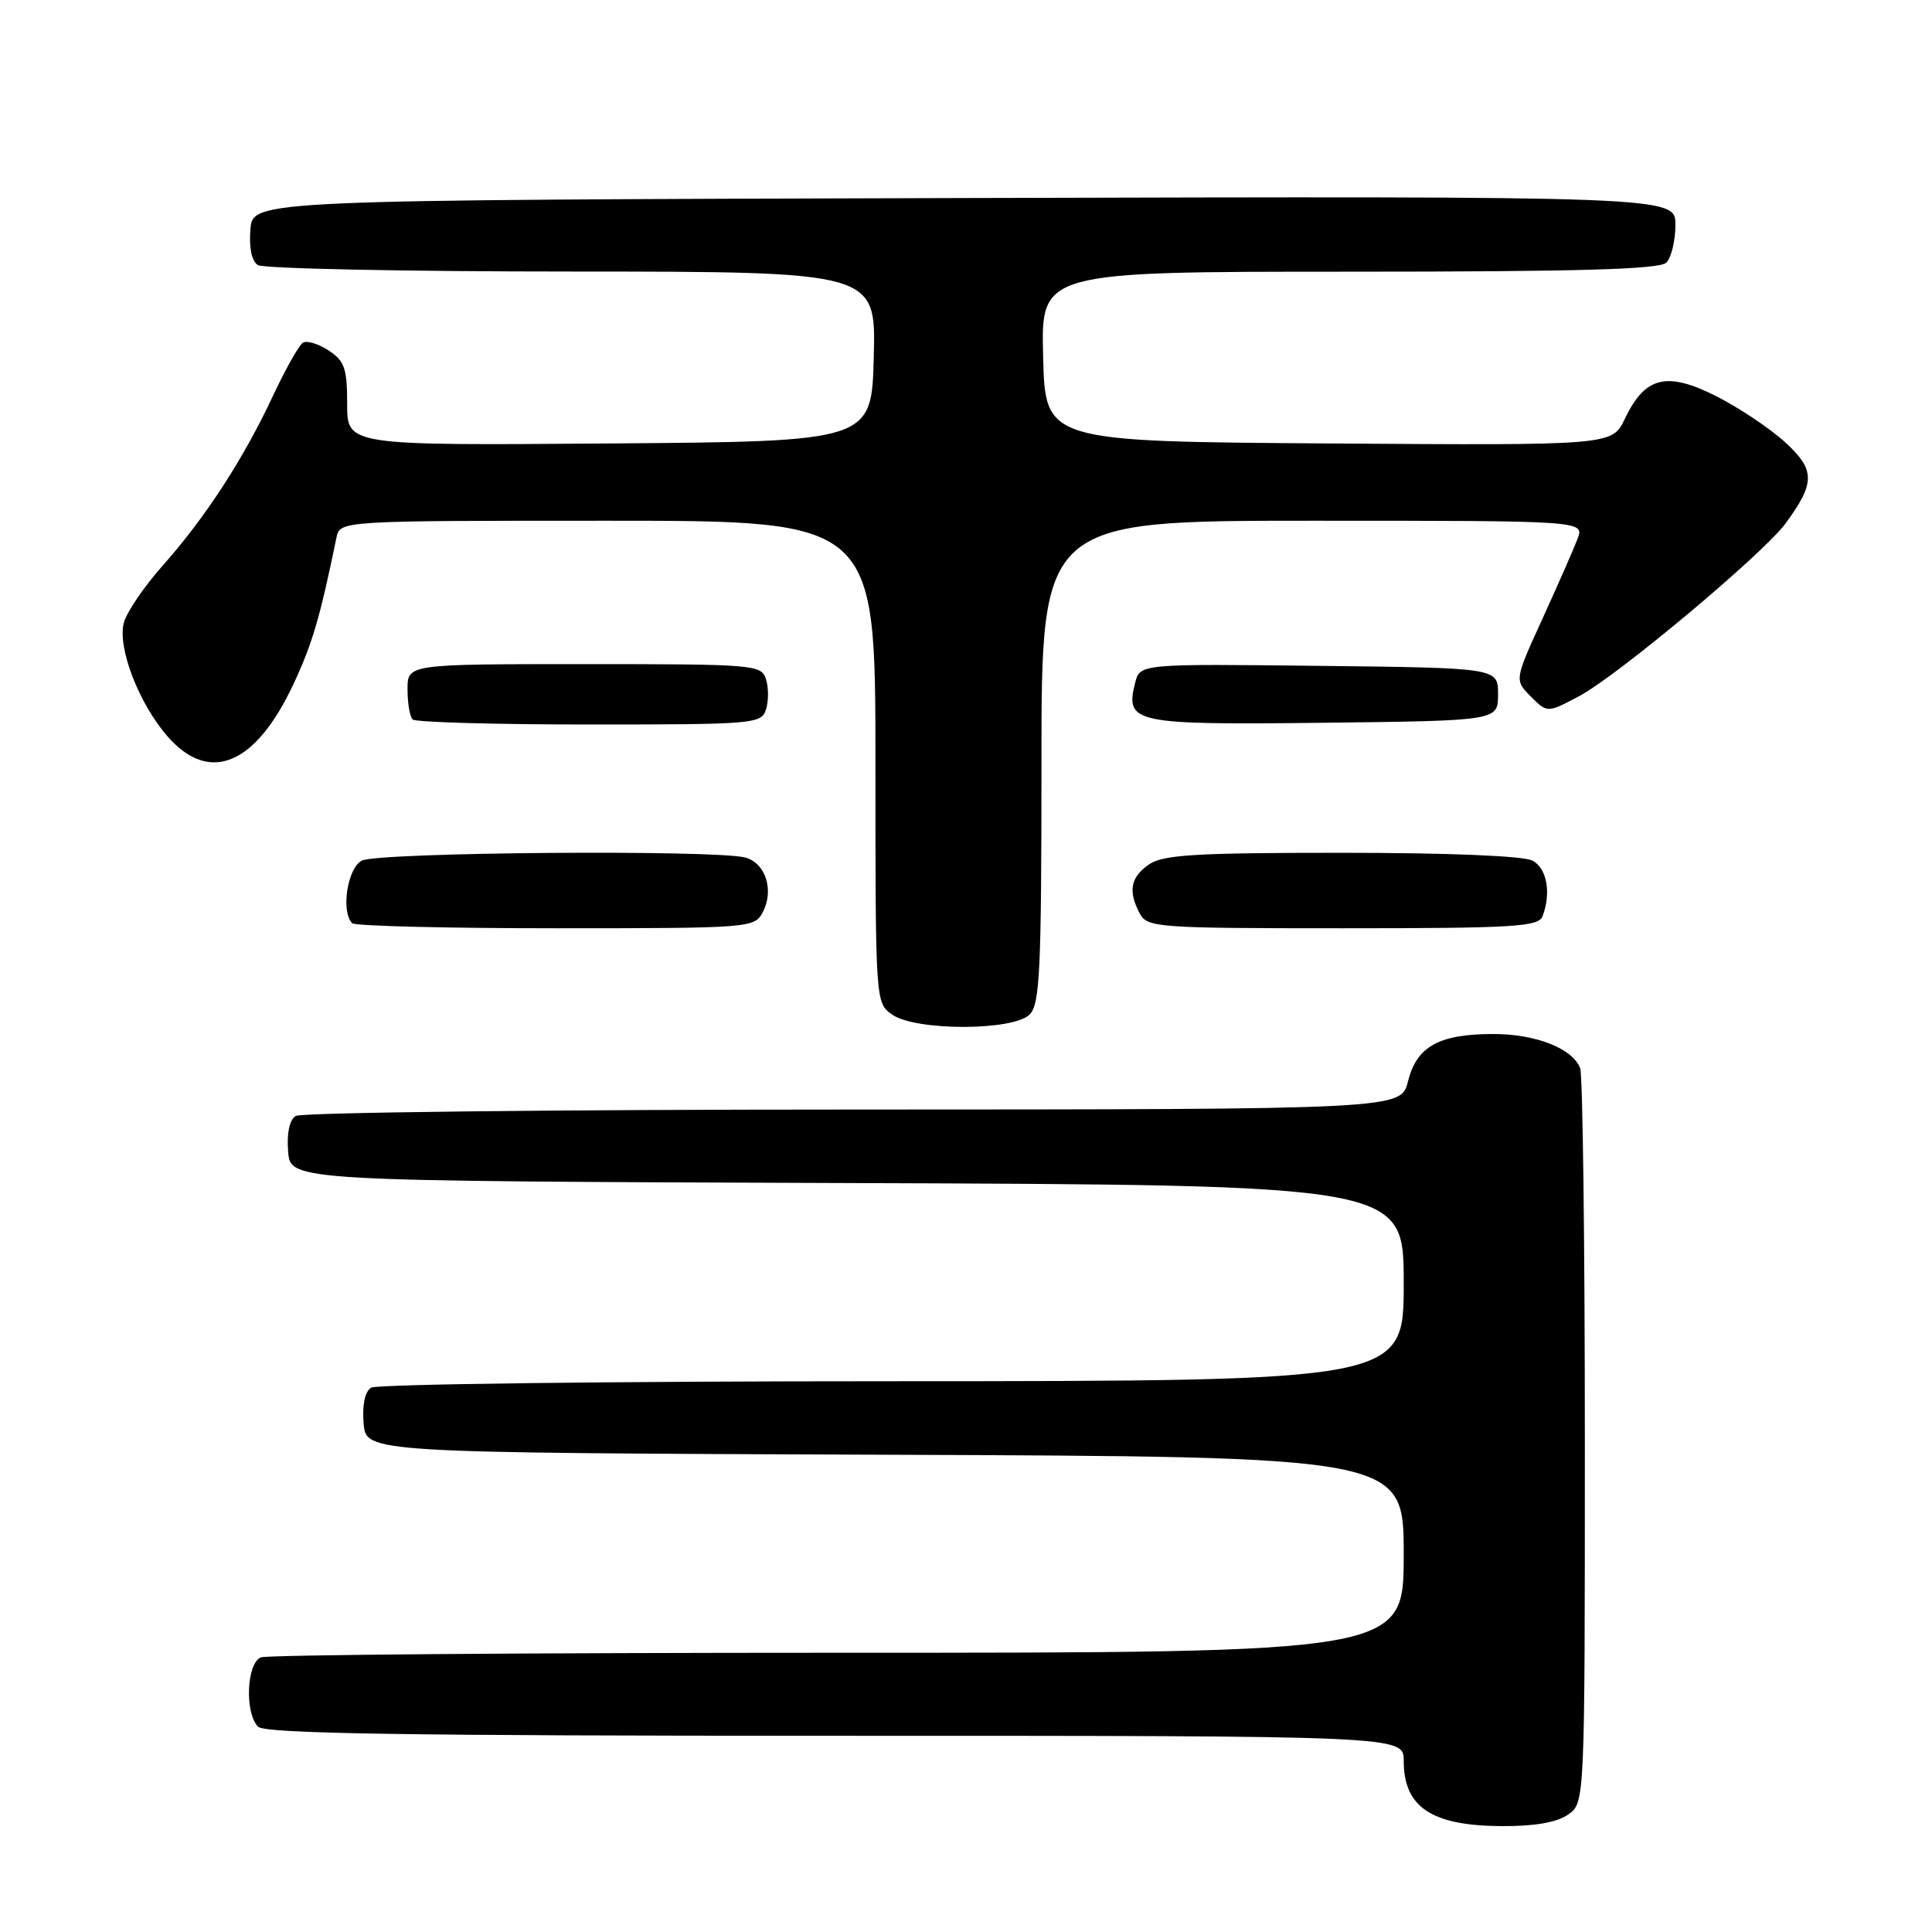 <?xml version="1.0" encoding="UTF-8" standalone="no"?>
<!DOCTYPE svg PUBLIC "-//W3C//DTD SVG 1.1//EN" "http://www.w3.org/Graphics/SVG/1.1/DTD/svg11.dtd" >
<svg xmlns="http://www.w3.org/2000/svg" xmlns:xlink="http://www.w3.org/1999/xlink" version="1.1" viewBox="0 0 256 256">
 <g >
 <path fill="currentColor"
d=" M 207.78 240.44 C 210.00 238.89 210.00 238.89 210.00 191.03 C 210.00 164.70 209.72 142.44 209.38 141.54 C 208.37 138.91 203.47 137.00 197.80 137.01 C 190.65 137.03 187.72 138.67 186.57 143.27 C 185.65 147.00 185.65 147.00 113.07 147.02 C 73.16 147.02 39.91 147.41 39.18 147.87 C 38.35 148.39 37.98 150.16 38.18 152.60 C 38.50 156.50 38.50 156.50 112.25 156.76 C 186.00 157.01 186.00 157.01 186.00 170.01 C 186.00 183.00 186.00 183.00 118.25 183.02 C 80.99 183.02 49.91 183.41 49.18 183.87 C 48.35 184.39 47.98 186.16 48.18 188.60 C 48.50 192.50 48.50 192.50 117.25 192.76 C 186.00 193.01 186.00 193.01 186.00 206.01 C 186.00 219.00 186.00 219.00 111.08 219.00 C 69.88 219.00 35.45 219.27 34.58 219.61 C 32.67 220.34 32.40 227.00 34.20 228.80 C 35.11 229.71 53.47 230.00 110.70 230.00 C 186.00 230.00 186.00 230.00 186.00 233.31 C 186.00 239.48 189.69 241.93 199.03 241.97 C 203.36 241.99 206.30 241.48 207.78 240.44 Z  M 136.43 134.43 C 137.79 133.07 138.00 128.62 138.00 100.93 C 138.00 69.00 138.00 69.00 173.98 69.00 C 209.95 69.00 209.95 69.00 209.03 71.41 C 208.53 72.73 206.44 77.48 204.39 81.97 C 200.67 90.11 200.67 90.11 202.85 92.30 C 205.03 94.48 205.03 94.48 209.27 92.23 C 214.37 89.51 233.65 73.37 236.61 69.34 C 240.55 63.96 240.54 62.26 236.54 58.60 C 234.55 56.78 230.45 54.04 227.42 52.50 C 220.84 49.18 217.98 49.88 215.30 55.49 C 213.62 59.02 213.62 59.02 176.06 58.76 C 138.50 58.50 138.50 58.50 138.22 47.25 C 137.93 36.00 137.93 36.00 178.77 36.00 C 209.19 36.00 219.91 35.69 220.80 34.80 C 221.46 34.14 222.00 31.89 222.00 29.79 C 222.00 25.99 222.00 25.99 127.75 26.24 C 33.50 26.50 33.50 26.50 33.18 30.40 C 32.98 32.84 33.35 34.61 34.18 35.13 C 34.91 35.59 53.63 35.98 75.78 35.98 C 116.07 36.00 116.07 36.00 115.78 47.25 C 115.50 58.50 115.50 58.50 80.75 58.76 C 46.00 59.03 46.00 59.03 46.00 53.54 C 46.00 48.81 45.66 47.82 43.54 46.44 C 42.19 45.55 40.66 45.09 40.14 45.41 C 39.62 45.74 37.85 48.87 36.21 52.37 C 32.26 60.81 27.27 68.50 21.64 74.85 C 19.10 77.70 16.74 81.17 16.40 82.56 C 15.56 85.88 18.43 93.28 22.23 97.61 C 27.76 103.91 33.84 101.39 38.86 90.70 C 41.39 85.30 42.39 81.89 44.58 71.25 C 45.04 69.00 45.04 69.00 80.52 69.00 C 116.00 69.00 116.00 69.00 116.00 100.94 C 116.00 132.82 116.00 132.89 118.22 134.44 C 121.33 136.62 134.25 136.61 136.43 134.43 Z  M 101.05 120.91 C 102.61 118.00 101.46 114.36 98.76 113.63 C 94.79 112.57 50.01 112.92 47.93 114.04 C 46.02 115.06 45.15 120.81 46.67 122.33 C 47.03 122.70 59.17 123.00 73.63 123.00 C 99.30 123.00 99.96 122.95 101.05 120.91 Z  M 204.39 121.42 C 205.57 118.34 204.98 115.06 203.07 114.04 C 201.89 113.41 191.97 113.00 177.79 113.00 C 158.28 113.00 154.08 113.26 152.22 114.56 C 149.79 116.26 149.45 118.10 151.04 121.07 C 152.02 122.90 153.39 123.00 177.93 123.00 C 200.58 123.00 203.86 122.80 204.39 121.42 Z  M 101.50 94.00 C 101.85 92.90 101.85 91.10 101.50 90.00 C 100.89 88.07 99.99 88.00 77.43 88.00 C 54.00 88.00 54.00 88.00 54.00 91.33 C 54.00 93.17 54.30 94.97 54.67 95.33 C 55.03 95.70 65.58 96.00 78.10 96.00 C 99.99 96.00 100.89 95.92 101.50 94.00 Z  M 198.50 92.00 C 198.50 88.50 198.50 88.50 174.77 88.23 C 151.05 87.96 151.05 87.96 150.41 90.49 C 149.07 95.83 150.15 96.06 175.39 95.77 C 198.50 95.50 198.50 95.50 198.50 92.00 Z "/>
</g>
</svg>